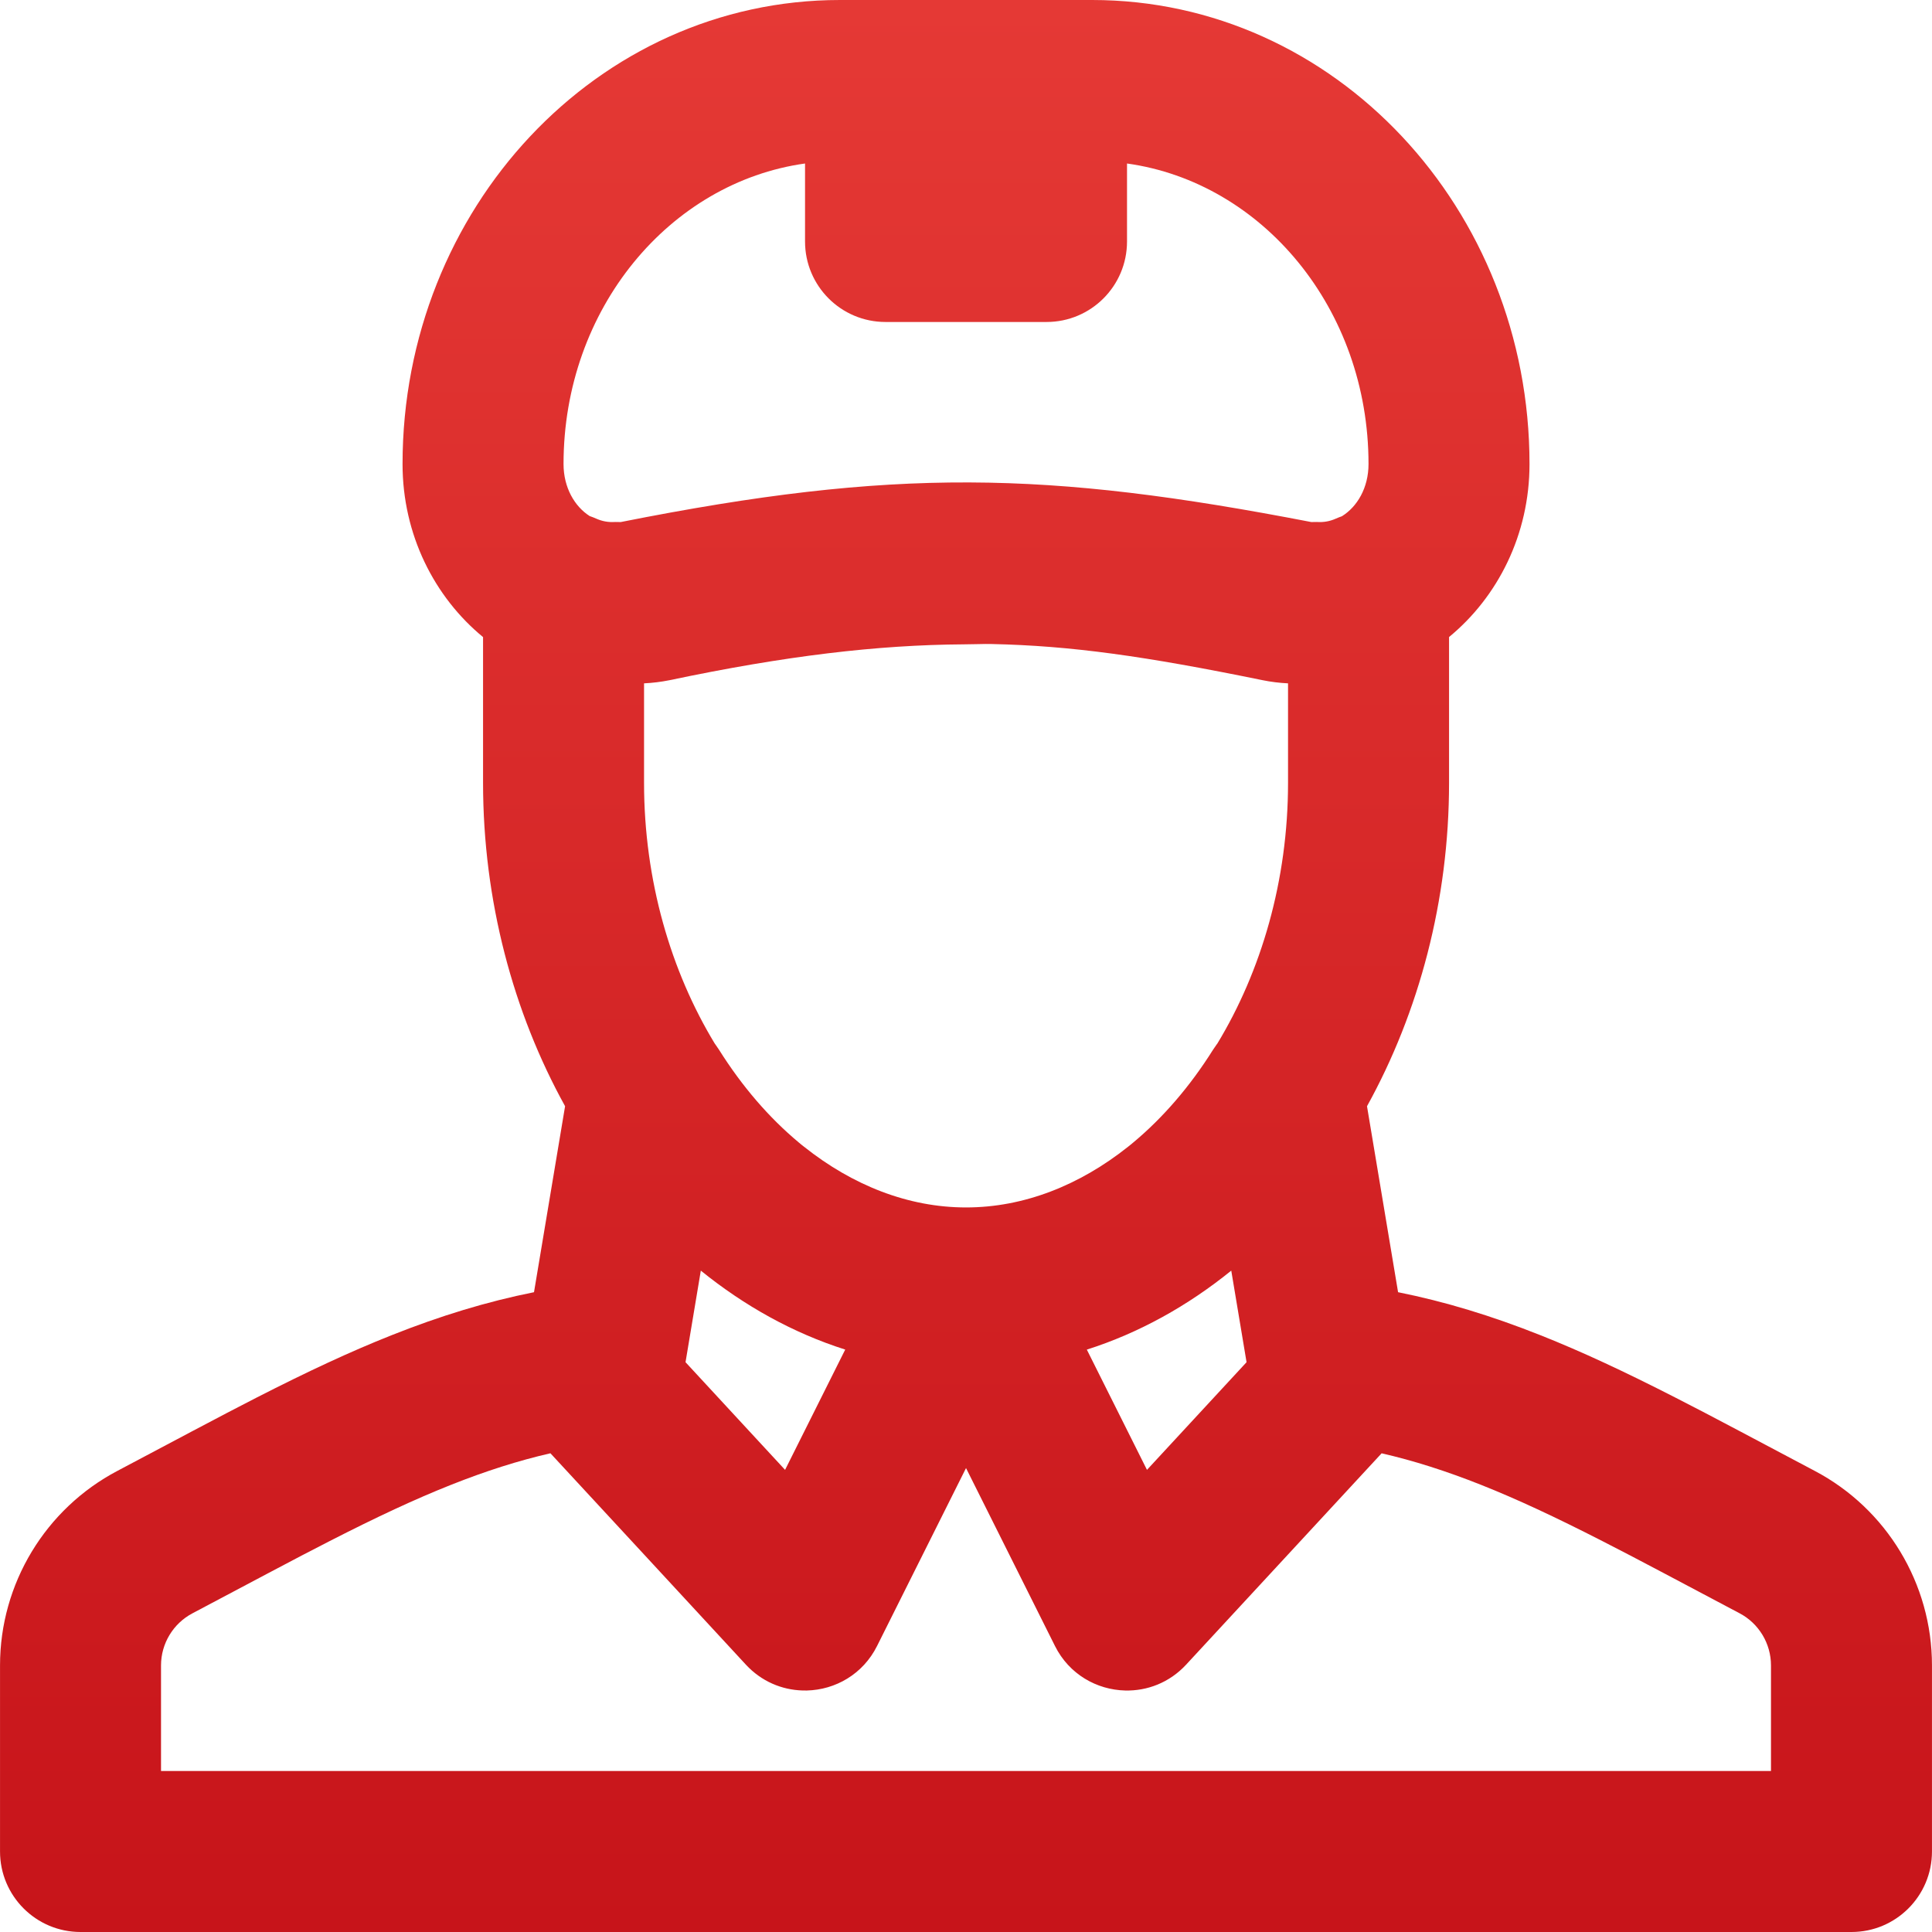 <svg width="70" height="70" viewBox="0 0 70 70" fill="none" xmlns="http://www.w3.org/2000/svg">
<path d="M63.048 51.861C63.092 51.885 63.133 51.907 63.178 51.931C63.082 51.88 63.043 51.859 63.048 51.861Z" fill="url(#paint0_linear)"/>
<path d="M6.823 51.931C6.877 51.902 6.927 51.876 6.98 51.848C6.988 51.843 6.943 51.867 6.823 51.931Z" fill="url(#paint1_linear)"/>
<path d="M65.747 53.291C65.2 53.003 63.082 51.88 63.048 51.861C62.095 51.356 61.391 50.988 60.704 50.638C58.845 49.688 57.313 48.973 55.818 48.379C54.047 47.675 52.359 47.16 50.655 46.819L49.529 40.081C51.409 36.682 52.502 32.629 52.502 28.363V23.081C54.269 21.627 55.417 19.369 55.417 16.814C55.418 7.572 48.371 0 39.569 0H30.434C21.631 0 14.585 7.572 14.585 16.814C14.585 19.369 15.735 21.629 17.502 23.083V28.363C17.502 32.629 18.594 36.682 20.474 40.08L19.348 46.819C17.64 47.16 15.95 47.676 14.176 48.382C12.683 48.975 11.153 49.69 9.294 50.639C8.616 50.986 7.92 51.35 6.98 51.848C6.928 51.876 4.797 53.007 4.257 53.291C1.642 54.667 0.001 57.385 0.001 60.34V67.083C0.001 68.694 1.307 70 2.917 70H67.083C68.694 70 69.999 68.694 69.999 67.083V60.34C69.999 57.385 68.361 54.667 65.747 53.291ZM45.165 49.355L41.557 53.256L39.378 48.899C41.268 48.297 43.029 47.317 44.611 46.037L45.165 49.355ZM35.002 43.748C32.904 43.748 30.886 42.943 29.135 41.551C29.1 41.524 29.065 41.496 29.03 41.468C29 41.443 28.97 41.418 28.939 41.392C27.869 40.5 26.891 39.37 26.05 38.032L25.913 37.832C25.907 37.825 25.903 37.819 25.898 37.813C24.309 35.194 23.335 31.906 23.335 28.362V24.759C23.642 24.744 23.948 24.707 24.258 24.645C28.456 23.761 31.796 23.366 34.913 23.346C35.148 23.343 35.148 23.343 35.354 23.339C35.666 23.332 35.797 23.33 35.928 23.334C38.818 23.397 41.478 23.772 45.737 24.643C46.052 24.707 46.36 24.744 46.668 24.759V28.363C46.668 31.905 45.694 35.193 44.106 37.812C44.1 37.819 44.095 37.825 44.089 37.833L43.952 38.032C43.112 39.37 42.134 40.499 41.064 41.392C41.033 41.418 41.002 41.444 40.971 41.469C40.938 41.497 40.903 41.523 40.869 41.551C39.118 42.943 37.1 43.748 35.002 43.748ZM30.624 48.898L28.445 53.256L27.593 52.335L24.838 49.355L25.392 46.037C26.973 47.317 28.734 48.297 30.624 48.898ZM29.168 5.924V8.75C29.168 10.36 30.472 11.666 32.085 11.666H37.918C39.531 11.666 40.834 10.36 40.834 8.75V5.924C45.732 6.606 49.584 11.181 49.584 16.814C49.584 17.674 49.175 18.361 48.619 18.705C48.545 18.731 48.471 18.759 48.398 18.792C48.181 18.889 47.956 18.929 47.713 18.912L47.512 18.915C37.894 17.057 32.413 16.945 22.49 18.915L22.29 18.912C22.048 18.929 21.823 18.889 21.605 18.792C21.526 18.756 21.445 18.726 21.365 18.698C20.821 18.351 20.418 17.667 20.418 16.814C20.418 11.181 24.271 6.606 29.168 5.924ZM64.166 64.167H5.834V60.34C5.834 59.551 6.275 58.821 6.974 58.453C7.522 58.164 9.668 57.026 9.716 57C10.629 56.516 11.301 56.165 11.949 55.834C13.658 54.96 15.032 54.319 16.332 53.802C17.594 53.3 18.778 52.922 19.943 52.655L23.325 56.311L27.025 60.314C27.588 60.922 28.328 61.226 29.069 61.249C29.107 61.25 29.146 61.25 29.184 61.25C29.202 61.249 29.22 61.25 29.238 61.25C30.262 61.224 31.264 60.664 31.777 59.638L35.001 53.191L38.224 59.638C38.737 60.664 39.739 61.224 40.763 61.25C41.559 61.271 42.369 60.969 42.975 60.314L50.059 52.656C51.222 52.922 52.404 53.3 53.664 53.8C54.964 54.317 56.34 54.959 58.05 55.833C58.705 56.167 59.386 56.523 60.314 57.014C60.347 57.032 62.474 58.161 63.03 58.453C63.726 58.82 64.166 59.549 64.166 60.34V64.167H64.166Z" fill="url(#paint2_linear)"/>
<defs>
<linearGradient id="paint0_linear" x1="63.113" y1="51.861" x2="63.113" y2="51.931" gradientUnits="userSpaceOnUse">
<stop stop-color="#E53935"/>
<stop offset="1" stop-color="#C7141A"/>
</linearGradient>
<linearGradient id="paint1_linear" x1="6.902" y1="51.847" x2="6.902" y2="51.931" gradientUnits="userSpaceOnUse">
<stop stop-color="#E53935"/>
<stop offset="1" stop-color="#C7141A"/>
</linearGradient>
<linearGradient id="paint2_linear" x1="35" y1="0" x2="35" y2="70" gradientUnits="userSpaceOnUse">
<stop stop-color="#E53935"/>
<stop offset="1" stop-color="#C7141A"/>
</linearGradient>
</defs>
</svg>
